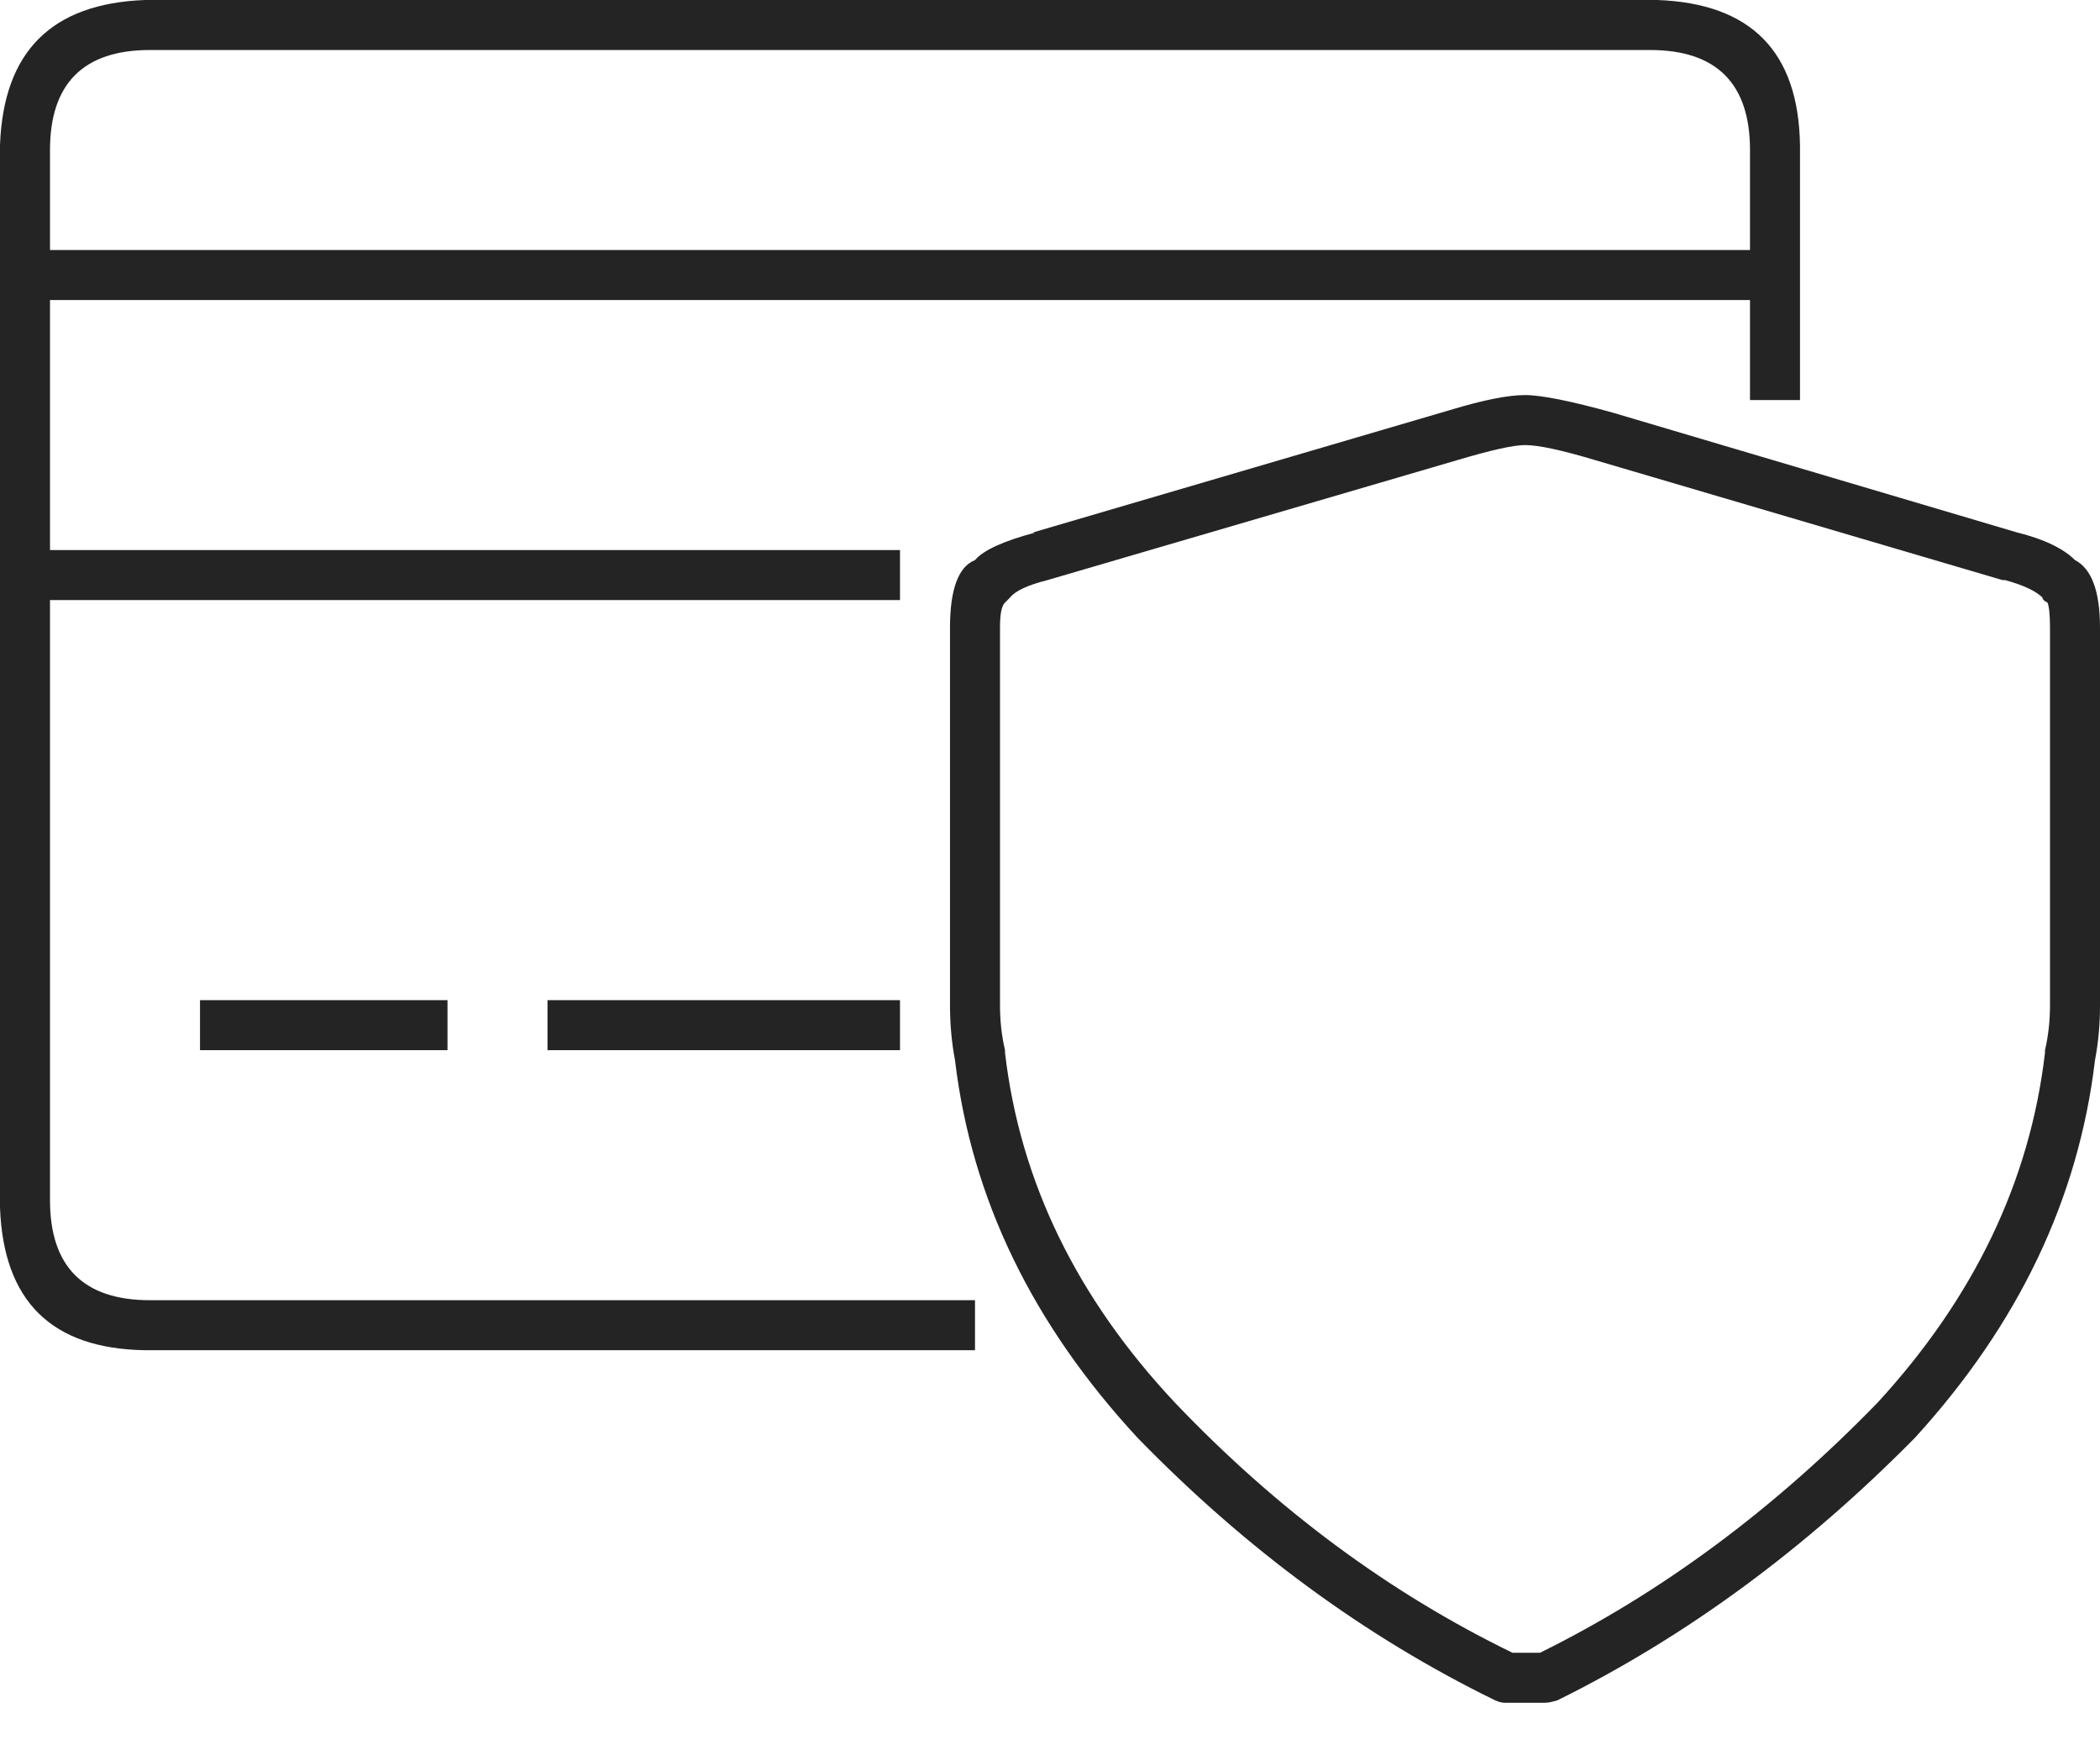 <svg xmlns="http://www.w3.org/2000/svg" xmlns:xlink="http://www.w3.org/1999/xlink" width="42" height="35" version="1.1" viewBox="0 0 42 35"><title>99C618EC-027E-4631-9EE6-90A1332E071B</title><desc>Created with sketchtool.</desc><g id="Bank-Mode-Advanced-1" fill="none" fill-rule="evenodd" stroke="none" stroke-width="1" transform="translate(-662, -217)"><path id="BM-icon" fill="#242424" d="M692.5,224.9 C692.83,224.9 693.42,225.02 694.25,225.25 L702.35,227.65 C702.88,227.78 703.27,227.97 703.5,228.2 C703.83,228.37 704,228.82 704,229.55 L704,237.1 C704,237.47 703.97,237.83 703.9,238.2 C703.57,240.97 702.37,243.48 700.3,245.75 C698.1,247.98 695.72,249.73 693.15,251 C693.05,251.03 692.97,251.05 692.9,251.05 L692.1,251.05 C692.03,251.05 691.97,251.03 691.9,251 C689.3,249.73 686.92,247.98 684.75,245.75 C682.65,243.48 681.43,240.97 681.1,238.2 C681.03,237.83 681,237.47 681,237.1 L681,229.55 C681,228.78 681.17,228.33 681.5,228.2 C681.67,228 682.07,227.82 682.7,227.65 L682.65,227.65 L691,225.2 C691.66,225 692.16,224.9 692.5,224.9 Z M692.5,225.9 C692.27,225.9 691.82,226 691.15,226.2 L682.95,228.6 C682.55,228.7 682.3,228.82 682.2,228.95 C682.17,228.98 682.13,229.02 682.1,229.05 C682.03,229.12 682,229.28 682,229.55 L682,237.1 C682,237.4 682.03,237.7 682.1,238 L682.1,238.05 C682.4,240.62 683.53,242.95 685.5,245.05 C687.53,247.18 689.78,248.85 692.25,250.05 L692.8,250.05 C695.23,248.85 697.48,247.18 699.55,245.05 C701.48,242.95 702.6,240.62 702.9,238.05 L702.9,238 C702.97,237.7 703,237.4 703,237.1 L703,229.55 C703,229.28 702.98,229.12 702.95,229.05 C702.88,229.02 702.85,228.98 702.85,228.95 C702.72,228.82 702.47,228.7 702.1,228.6 L702.05,228.6 L693.9,226.2 C693.23,226 692.77,225.9 692.5,225.9 Z M697,225 L697,223 L663,223 L663,228 L680,228 L680,229 L663,229 L663,241 C663,242.33 663.67,243 665,243 L681.5,243 L681.5,244 L664.9,244 C663.03,243.97 662.07,243.02 662,241.15 L662,219.9 C662.07,218.03 663.03,217.07 664.9,217 L695.15,217 C697.02,217.07 697.97,218.03 698,219.9 L698,225 L697,225 Z M697,220 C697,218.67 696.33,218 695,218 L665,218 C663.67,218 663,218.67 663,220 L663,222 L697,222 L697,220 Z M680,238 L672.95,238 L672.95,237 L680,237 L680,238 Z M670.95,237 L670.95,238 L666,238 L666,237 L670.95,237 Z"/></g></svg>